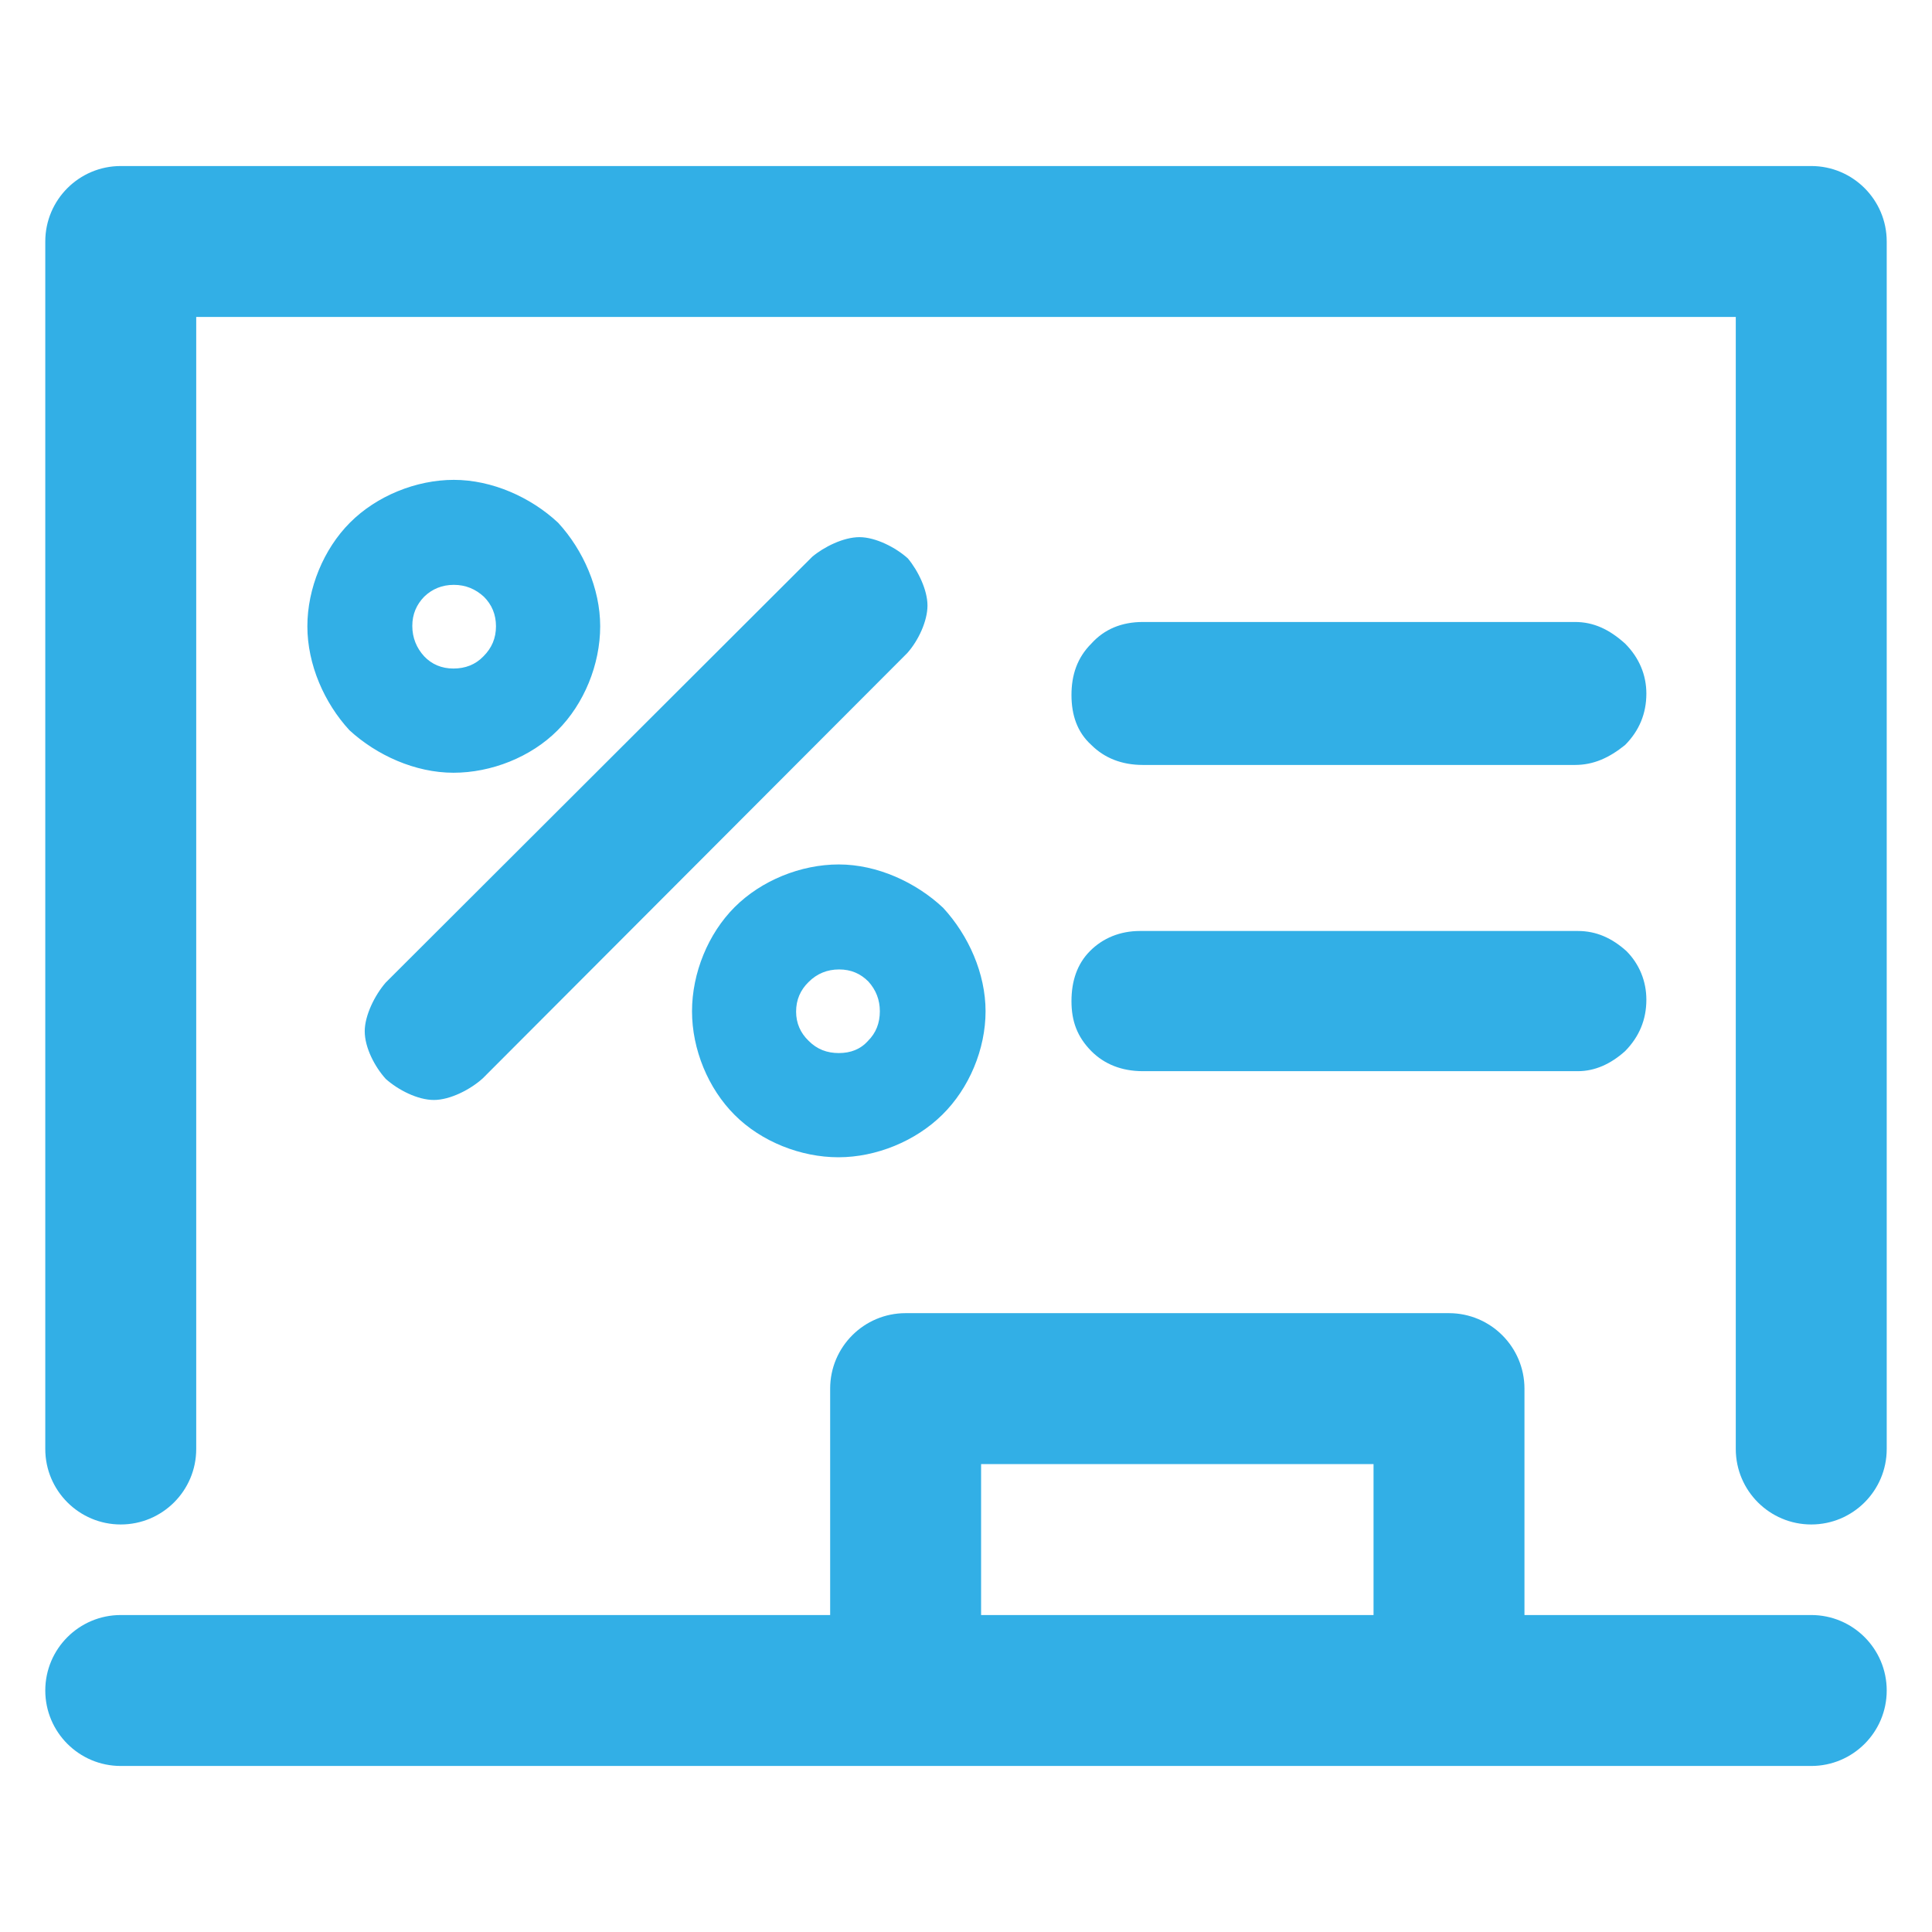 <svg height="800" viewBox="0 0 32 32" width="800" xmlns="http://www.w3.org/2000/svg"><path fill="rgb(50, 175, 230)" d="m31.25 28c0 .69-.56 1.25-1.25 1.25h-28c-.69 0-1.25-.56-1.25-1.25s.56-1.25 1.25-1.25h11.75v-3.75c0-.69.56-1.25 1.25-1.25h9c.69.001 1.249.56 1.25 1.25v3.75h4.75c.69 0 1.25.56 1.25 1.25zm-8.5-1.25v-2.5h-6.5v2.5zm8.5-22.75v20c0 .69-.56 1.25-1.25 1.25s-1.25-.56-1.25-1.25v-18.75h-25.5v18.75c0 .69-.56 1.25-1.25 1.25s-1.25-.56-1.25-1.25v-20c0-.69.56-1.25 1.25-1.25h28c.69 0 1.25.56 1.25 1.25zm-23.74 8.799c-.632 0-1.271-.289-1.722-.704-.417-.452-.697-1.089-.697-1.722 0-.625.268-1.279.707-1.718.439-.44 1.093-.707 1.719-.707.631 0 1.273.286 1.727.71.417.453.697 1.09.697 1.715 0 .633-.267 1.286-.707 1.725-.441.442-1.095.701-1.724.701zm0-1.726c.196 0 .365-.064.497-.202.139-.138.208-.302.208-.498 0-.195-.069-.359-.201-.49-.139-.127-.302-.196-.497-.196-.196 0-.36.069-.491.196-.127.131-.197.289-.197.484 0 .196.07.366.197.504.125.132.289.202.484.202zm6.383 6.369c.195 0 .359-.062.484-.202.132-.131.196-.295.196-.49 0-.19-.064-.353-.189-.492-.132-.133-.29-.201-.486-.201-.194 0-.365.068-.504.207-.137.133-.208.296-.208.492 0 .189.071.353.208.484.139.14.304.202.499.202zm-.006 1.726c-.622 0-1.278-.258-1.719-.701-.439-.438-.706-1.086-.706-1.717 0-.632.266-1.285.706-1.725s1.093-.707 1.725-.707c.633 0 1.275.293 1.727.717.423.458.704 1.09.704 1.715s-.27 1.275-.717 1.714c-.445.439-1.097.704-1.72.704zm-7.498-1.298c-.181-.2-.348-.517-.348-.79 0-.26.166-.597.348-.806l7.064-7.052c.193-.163.517-.325.782-.325.27 0 .604.173.802.352.172.207.325.525.325.781 0 .254-.149.579-.335.787l-7.03 7.043c-.206.187-.542.359-.811.359s-.592-.166-.797-.349zm11.688-.459c-.236-.239-.33-.498-.33-.829 0-.333.094-.616.306-.829.213-.215.499-.333.829-.333h7.252c.307 0 .566.118.805.333.212.213.33.496.33.805 0 .331-.118.614-.353.853-.239.213-.499.331-.782.331h-7.204c-.355 0-.64-.118-.853-.331zm0-5.071c-.236-.213-.33-.498-.33-.829 0-.33.094-.617.33-.852.213-.236.498-.357.853-.357h7.157c.307 0 .566.121.829.357.235.235.353.522.353.829 0 .33-.118.616-.353.852-.263.212-.522.33-.829.33h-7.157c-.355 0-.64-.118-.853-.33z"/></svg>